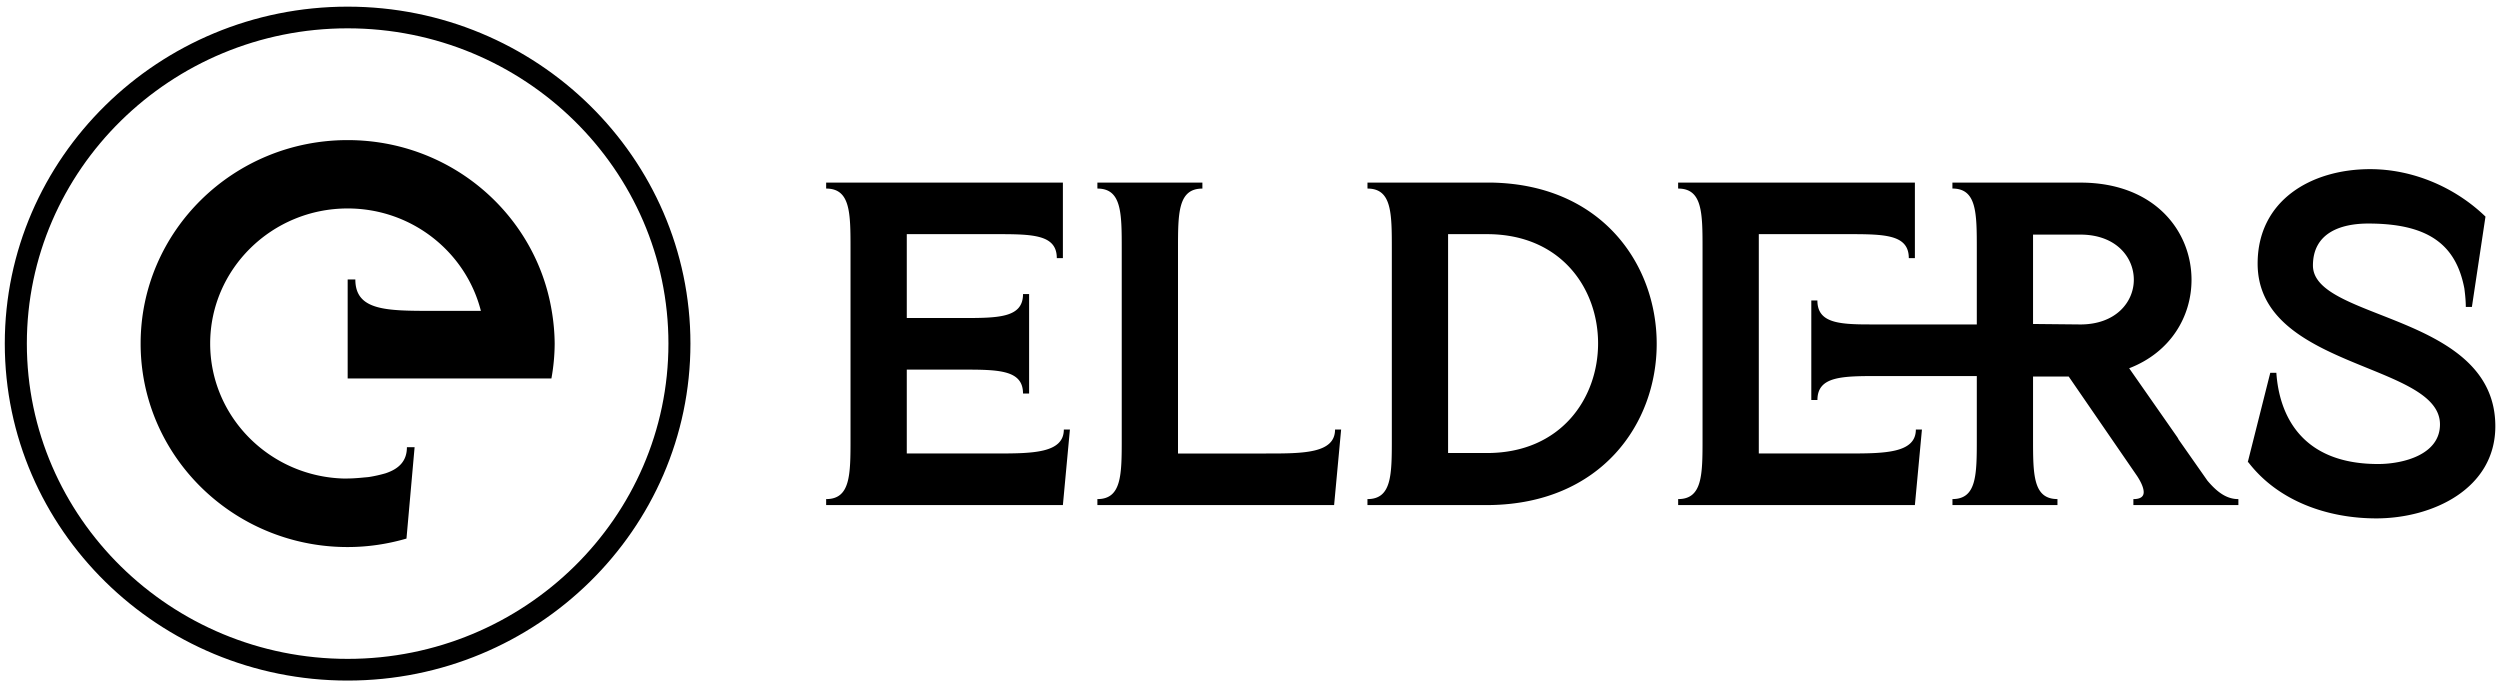 <svg width="115" height="32" fill="none" xmlns="http://www.w3.org/2000/svg"><path d="M48.893 8.398v3.475h-.28c0-1.102-1.144-1.102-2.848-1.102h-4.053v3.858h2.501c1.704 0 2.846 0 2.846-1.102h.28v4.577h-.28c0-1.102-1.143-1.102-2.846-1.102h-2.501v3.858h4.053c1.704 0 3.171 0 3.171-1.102h.28l-.323 3.475h-10.89v-.275c1.121 0 1.121-1.124 1.121-2.797v-8.69c0-1.674 0-2.797-1.121-2.797V8.4h10.89v-.001zM61.37 23.233H50.48v-.275c1.12 0 1.12-1.124 1.12-2.797v-8.69c0-1.674 0-2.797-1.12-2.797V8.4h4.83v.275c-1.122 0-1.122 1.124-1.122 2.797v9.389h4.054c1.704 0 3.17 0 3.17-1.102h.28l-.323 3.475zm7.14-14.835c5.133.042 7.698 3.73 7.698 7.418 0 3.687-2.567 7.353-7.698 7.417h-5.607v-.275c1.121 0 1.121-1.124 1.121-2.797v-8.69c0-1.674 0-2.797-1.12-2.797V8.4h5.606v-.001zm-1.898 12.441h1.79c3.406 0 5.11-2.523 5.11-5.044 0-2.523-1.703-5.024-5.11-5.024h-1.79V20.84zM88.085 8.398v3.475h-.28c0-1.102-1.143-1.102-2.846-1.102h-4.054V20.86h4.054c1.704 0 3.17 0 3.17-1.102h.28l-.324 3.475h-10.89v-.275c1.122 0 1.122-1.124 1.122-2.797v-8.69c0-1.674 0-2.797-1.123-2.797V8.4h10.891v-.001zM83.32 18.4v-4.578h.28c0 1.017.948 1.102 2.394 1.102h4.939V11.47c0-1.674 0-2.797-1.122-2.797V8.4h5.887c3.408 0 5.112 2.225 5.112 4.472 0 1.674-.95 3.327-2.868 4.068l2.221 3.18c.021.042.043.064.043.084l1.337 1.908c.431.508.862.847 1.423.847v.275h-4.83v-.275c.344 0 .474-.127.474-.318 0-.19-.108-.445-.301-.742L95.16 17.32h-1.64v2.84c0 1.674 0 2.797 1.123 2.797v.275h-4.83v-.275c1.12 0 1.12-1.124 1.12-2.797v-2.862h-4.485c-1.704 0-2.846 0-2.846 1.103h-.282zm10.2-3.497l2.177.022c1.64 0 2.459-1.039 2.459-2.056 0-1.038-.82-2.077-2.459-2.077H93.52v4.111zm20.187-.783h-.28c0-.233-.022-.508-.066-.848-.389-2.056-1.704-2.989-4.421-2.989-1.294 0-2.545.446-2.545 1.929 0 2.543 8.39 2.203 8.39 7.396 0 2.881-2.889 4.238-5.478 4.238-2.222 0-4.507-.784-5.887-2.586h-.023l1.035-4.11h.28c.13 1.907 1.121 4.195 4.68 4.195 1.143 0 2.847-.423 2.847-1.822 0-2.84-8.388-2.544-8.388-7.398 0-2.903 2.458-4.344 5.175-4.344 1.962 0 3.903.827 5.306 2.183l-.625 4.156zm-88.327.181c-.733-4.452-4.65-7.856-9.388-7.856-5.26 0-9.523 4.19-9.523 9.36 0 3.543 2.004 6.625 4.958 8.215a9.606 9.606 0 004.565 1.144c.942 0 1.848-.14 2.706-.39l.314-3.53.06-.674h-.354c0 .654-.385 1.005-.99 1.204a6.259 6.259 0 01-.742.166c-.087.013-.176.017-.263.026a9.923 9.923 0 01-.532.04c-.104.004-.214.005-.321.008-3.43-.064-6.202-2.823-6.202-6.21 0-3.426 2.837-6.215 6.324-6.215 2.958 0 5.441 2.01 6.129 4.711h-2.186c-2.148 0-3.589 0-3.589-1.444h-.353v4.553h9.372a9.18 9.18 0 00.15-1.606 9.444 9.444 0 00-.135-1.502z" fill="#000"/><path d="M15.99 31.306c-8.696 0-15.77-6.953-15.77-15.5 0-8.548 7.074-15.5 15.77-15.5s15.77 6.953 15.77 15.5c0 8.545-7.073 15.5-15.77 15.5zm0-30.003c-8.135 0-14.755 6.507-14.755 14.502 0 7.997 6.62 14.503 14.757 14.503 8.136 0 14.756-6.506 14.756-14.503 0-7.995-6.621-14.502-14.758-14.502z" fill="#000"/></svg>